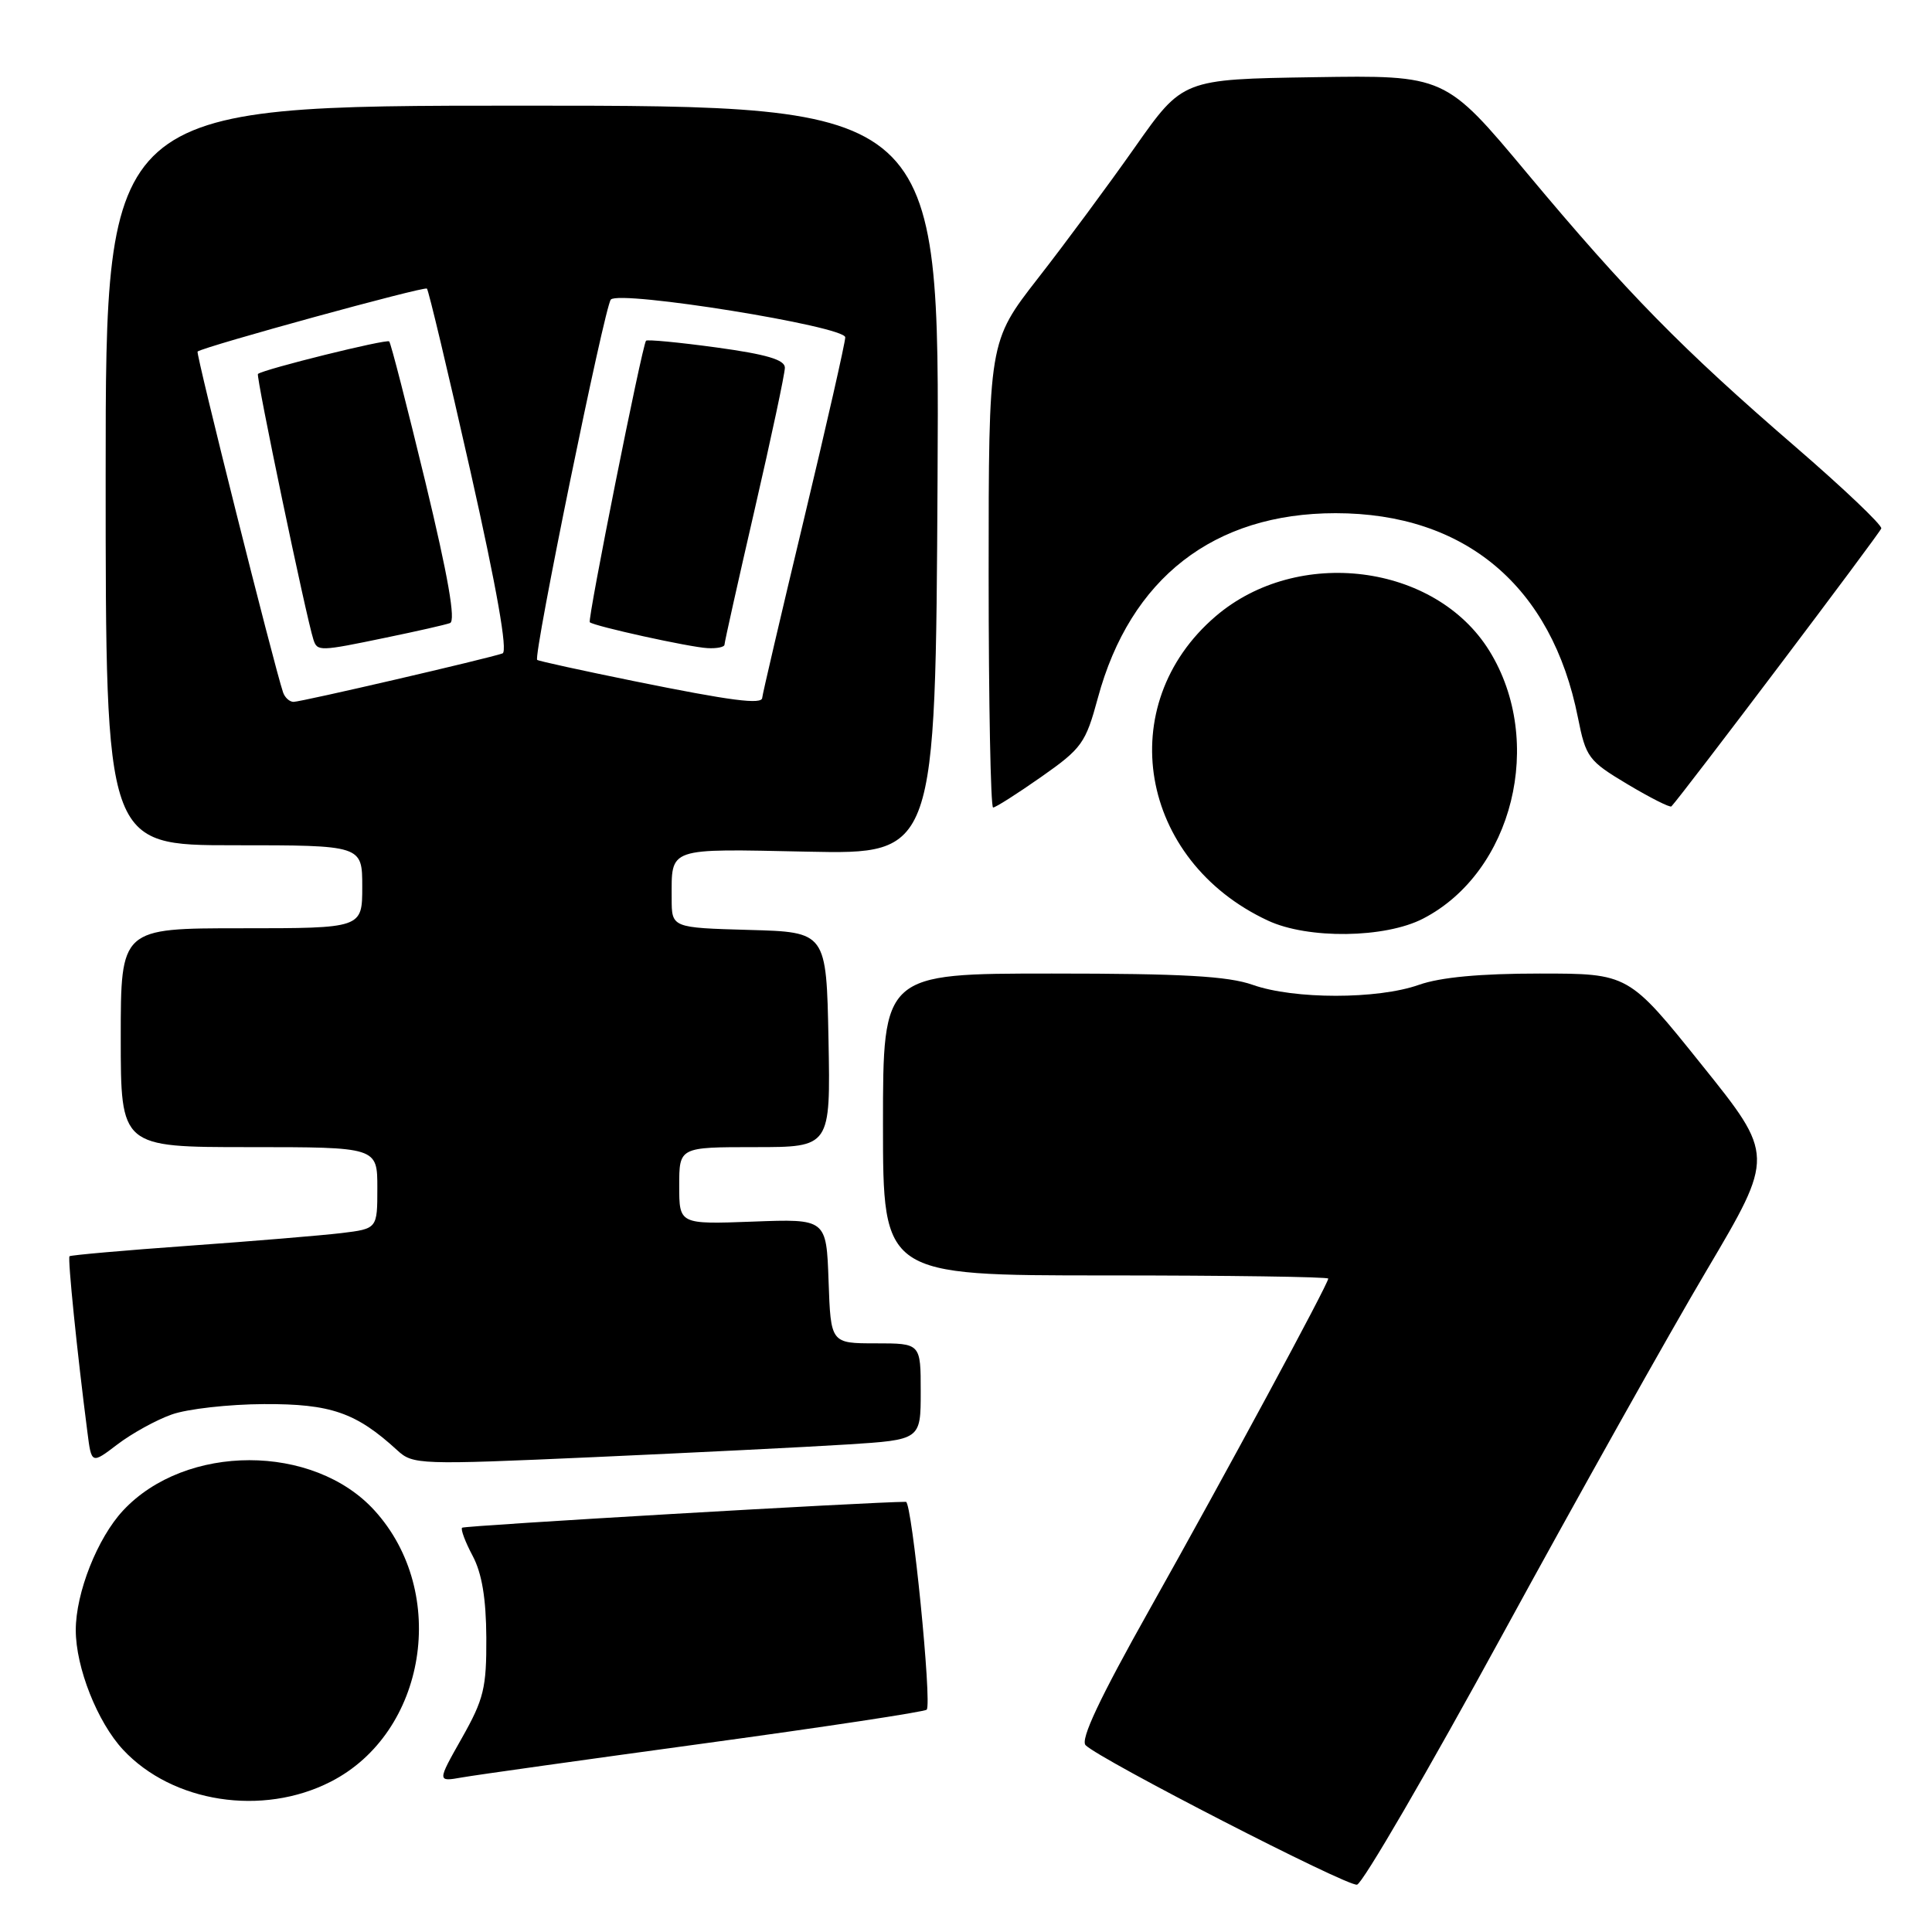 <?xml version="1.0" encoding="UTF-8" standalone="no"?>
<!DOCTYPE svg PUBLIC "-//W3C//DTD SVG 1.1//EN" "http://www.w3.org/Graphics/SVG/1.1/DTD/svg11.dtd" >
<svg xmlns="http://www.w3.org/2000/svg" xmlns:xlink="http://www.w3.org/1999/xlink" version="1.1" viewBox="0 0 256 256">
 <g >
 <path fill="currentColor"
d=" M 199.14 216.50 C 209.05 198.35 221.20 176.66 226.15 168.31 C 235.14 153.11 235.14 153.11 225.46 141.06 C 215.79 129.00 215.79 129.00 204.02 129.00 C 196.12 129.00 190.86 129.49 188.00 130.50 C 182.54 132.43 171.46 132.43 166.00 130.50 C 162.71 129.34 156.71 129.00 139.37 129.00 C 117.00 129.00 117.00 129.00 117.00 149.00 C 117.00 169.00 117.00 169.00 146.50 169.00 C 162.72 169.00 176.00 169.19 176.00 169.42 C 176.00 170.13 162.29 195.52 152.34 213.23 C 145.70 225.05 143.12 230.52 143.85 231.25 C 145.75 233.15 178.47 249.97 179.81 249.73 C 180.54 249.60 189.23 234.65 199.14 216.50 Z  M 43.81 236.09 C 56.51 229.62 59.52 211.03 49.63 200.15 C 41.55 191.26 24.60 191.26 16.31 200.15 C 12.91 203.80 10.04 211.05 10.04 216.00 C 10.04 220.95 12.91 228.20 16.31 231.85 C 22.86 238.87 34.77 240.71 43.81 236.09 Z  M 93.39 231.00 C 109.27 228.83 122.51 226.83 122.79 226.54 C 123.52 225.82 120.84 199.00 120.04 199.00 C 115.53 199.00 61.51 202.15 61.23 202.43 C 61.02 202.64 61.65 204.32 62.63 206.16 C 63.86 208.48 64.41 211.80 64.44 217.00 C 64.47 223.66 64.11 225.15 61.20 230.30 C 57.92 236.10 57.92 236.10 61.21 235.52 C 63.02 235.20 77.50 233.17 93.39 231.00 Z  M 22.75 187.43 C 24.81 186.69 30.32 186.07 35.00 186.05 C 43.83 186.01 47.19 187.17 52.64 192.17 C 54.71 194.08 55.53 194.11 78.64 193.08 C 91.76 192.49 106.89 191.74 112.25 191.40 C 122.00 190.78 122.00 190.78 122.00 184.39 C 122.00 178.00 122.00 178.00 116.04 178.00 C 110.08 178.00 110.08 178.00 109.79 169.75 C 109.50 161.50 109.50 161.50 99.75 161.87 C 90.00 162.23 90.00 162.23 90.00 157.12 C 90.00 152.00 90.00 152.00 100.03 152.00 C 110.05 152.00 110.05 152.00 109.78 137.75 C 109.50 123.50 109.50 123.50 99.25 123.22 C 89.00 122.93 89.00 122.93 89.00 119.05 C 89.00 112.21 88.27 112.46 106.99 112.85 C 123.96 113.20 123.96 113.20 124.23 63.60 C 124.50 14.00 124.50 14.00 69.25 14.00 C 14.00 14.00 14.00 14.00 14.00 63.00 C 14.00 112.00 14.00 112.00 31.00 112.00 C 48.00 112.00 48.00 112.00 48.00 117.50 C 48.00 123.00 48.00 123.00 32.00 123.00 C 16.00 123.00 16.00 123.00 16.00 137.50 C 16.00 152.00 16.00 152.00 33.00 152.00 C 50.00 152.00 50.00 152.00 50.00 157.41 C 50.00 162.81 50.00 162.81 45.25 163.39 C 42.64 163.70 33.53 164.46 25.00 165.07 C 16.47 165.68 9.37 166.31 9.21 166.46 C 8.95 166.71 10.22 179.24 11.58 189.75 C 12.12 194.01 12.12 194.01 15.56 191.39 C 17.45 189.95 20.68 188.16 22.75 187.43 Z  M 188.57 121.72 C 200.47 115.57 204.76 98.23 197.35 86.24 C 190.19 74.67 171.94 72.36 161.08 81.66 C 147.37 93.40 150.91 114.02 168.00 121.98 C 173.30 124.46 183.53 124.33 188.57 121.72 Z  M 137.96 102.95 C 143.35 99.17 143.85 98.48 145.47 92.49 C 149.76 76.61 160.84 68.00 176.97 68.00 C 194.15 68.00 205.63 77.68 209.08 95.07 C 210.14 100.37 210.46 100.81 215.66 103.92 C 218.68 105.72 221.29 107.04 221.47 106.85 C 222.89 105.36 249.11 70.64 249.28 70.02 C 249.40 69.58 244.28 64.71 237.90 59.20 C 222.81 46.17 215.62 38.84 202.38 22.99 C 191.50 9.96 191.50 9.96 174.11 10.23 C 156.72 10.50 156.72 10.50 150.39 19.50 C 146.91 24.45 141.13 32.27 137.53 36.88 C 131.00 45.27 131.00 45.27 131.00 76.13 C 131.00 93.11 131.27 107.00 131.59 107.00 C 131.92 107.00 134.78 105.18 137.96 102.95 Z  M 37.51 91.75 C 36.29 88.14 25.91 46.77 26.18 46.58 C 27.21 45.87 56.24 37.90 56.57 38.24 C 56.79 38.46 59.38 49.34 62.33 62.42 C 65.83 77.98 67.30 86.32 66.59 86.58 C 64.71 87.25 39.92 93.00 38.90 93.00 C 38.37 93.00 37.75 92.44 37.51 91.75 Z  M 51.18 84.48 C 55.21 83.65 59.01 82.79 59.63 82.56 C 60.41 82.28 59.38 76.38 56.37 63.89 C 53.94 53.85 51.79 45.45 51.57 45.24 C 51.22 44.89 34.95 48.92 34.18 49.55 C 33.88 49.79 40.58 81.84 41.53 84.75 C 42.04 86.33 42.34 86.32 51.18 84.48 Z  M 84.00 90.25 C 77.12 88.85 71.35 87.59 71.18 87.44 C 70.62 87.00 80.13 40.55 80.94 39.69 C 82.15 38.43 112.00 43.23 112.00 44.70 C 112.00 45.37 109.53 56.27 106.50 68.91 C 103.47 81.55 101.00 92.14 101.00 92.45 C 101.00 93.40 96.91 92.87 84.00 90.25 Z  M 96.00 85.42 C 96.00 85.10 97.80 77.04 100.00 67.50 C 102.20 57.96 104.00 49.51 104.00 48.72 C 104.00 47.67 101.57 46.95 94.93 46.04 C 89.94 45.36 85.74 44.96 85.60 45.15 C 85.07 45.86 77.82 82.15 78.15 82.45 C 78.75 82.98 91.38 85.76 93.75 85.88 C 94.99 85.95 96.00 85.74 96.00 85.42 Z "/>
</g>
</svg>